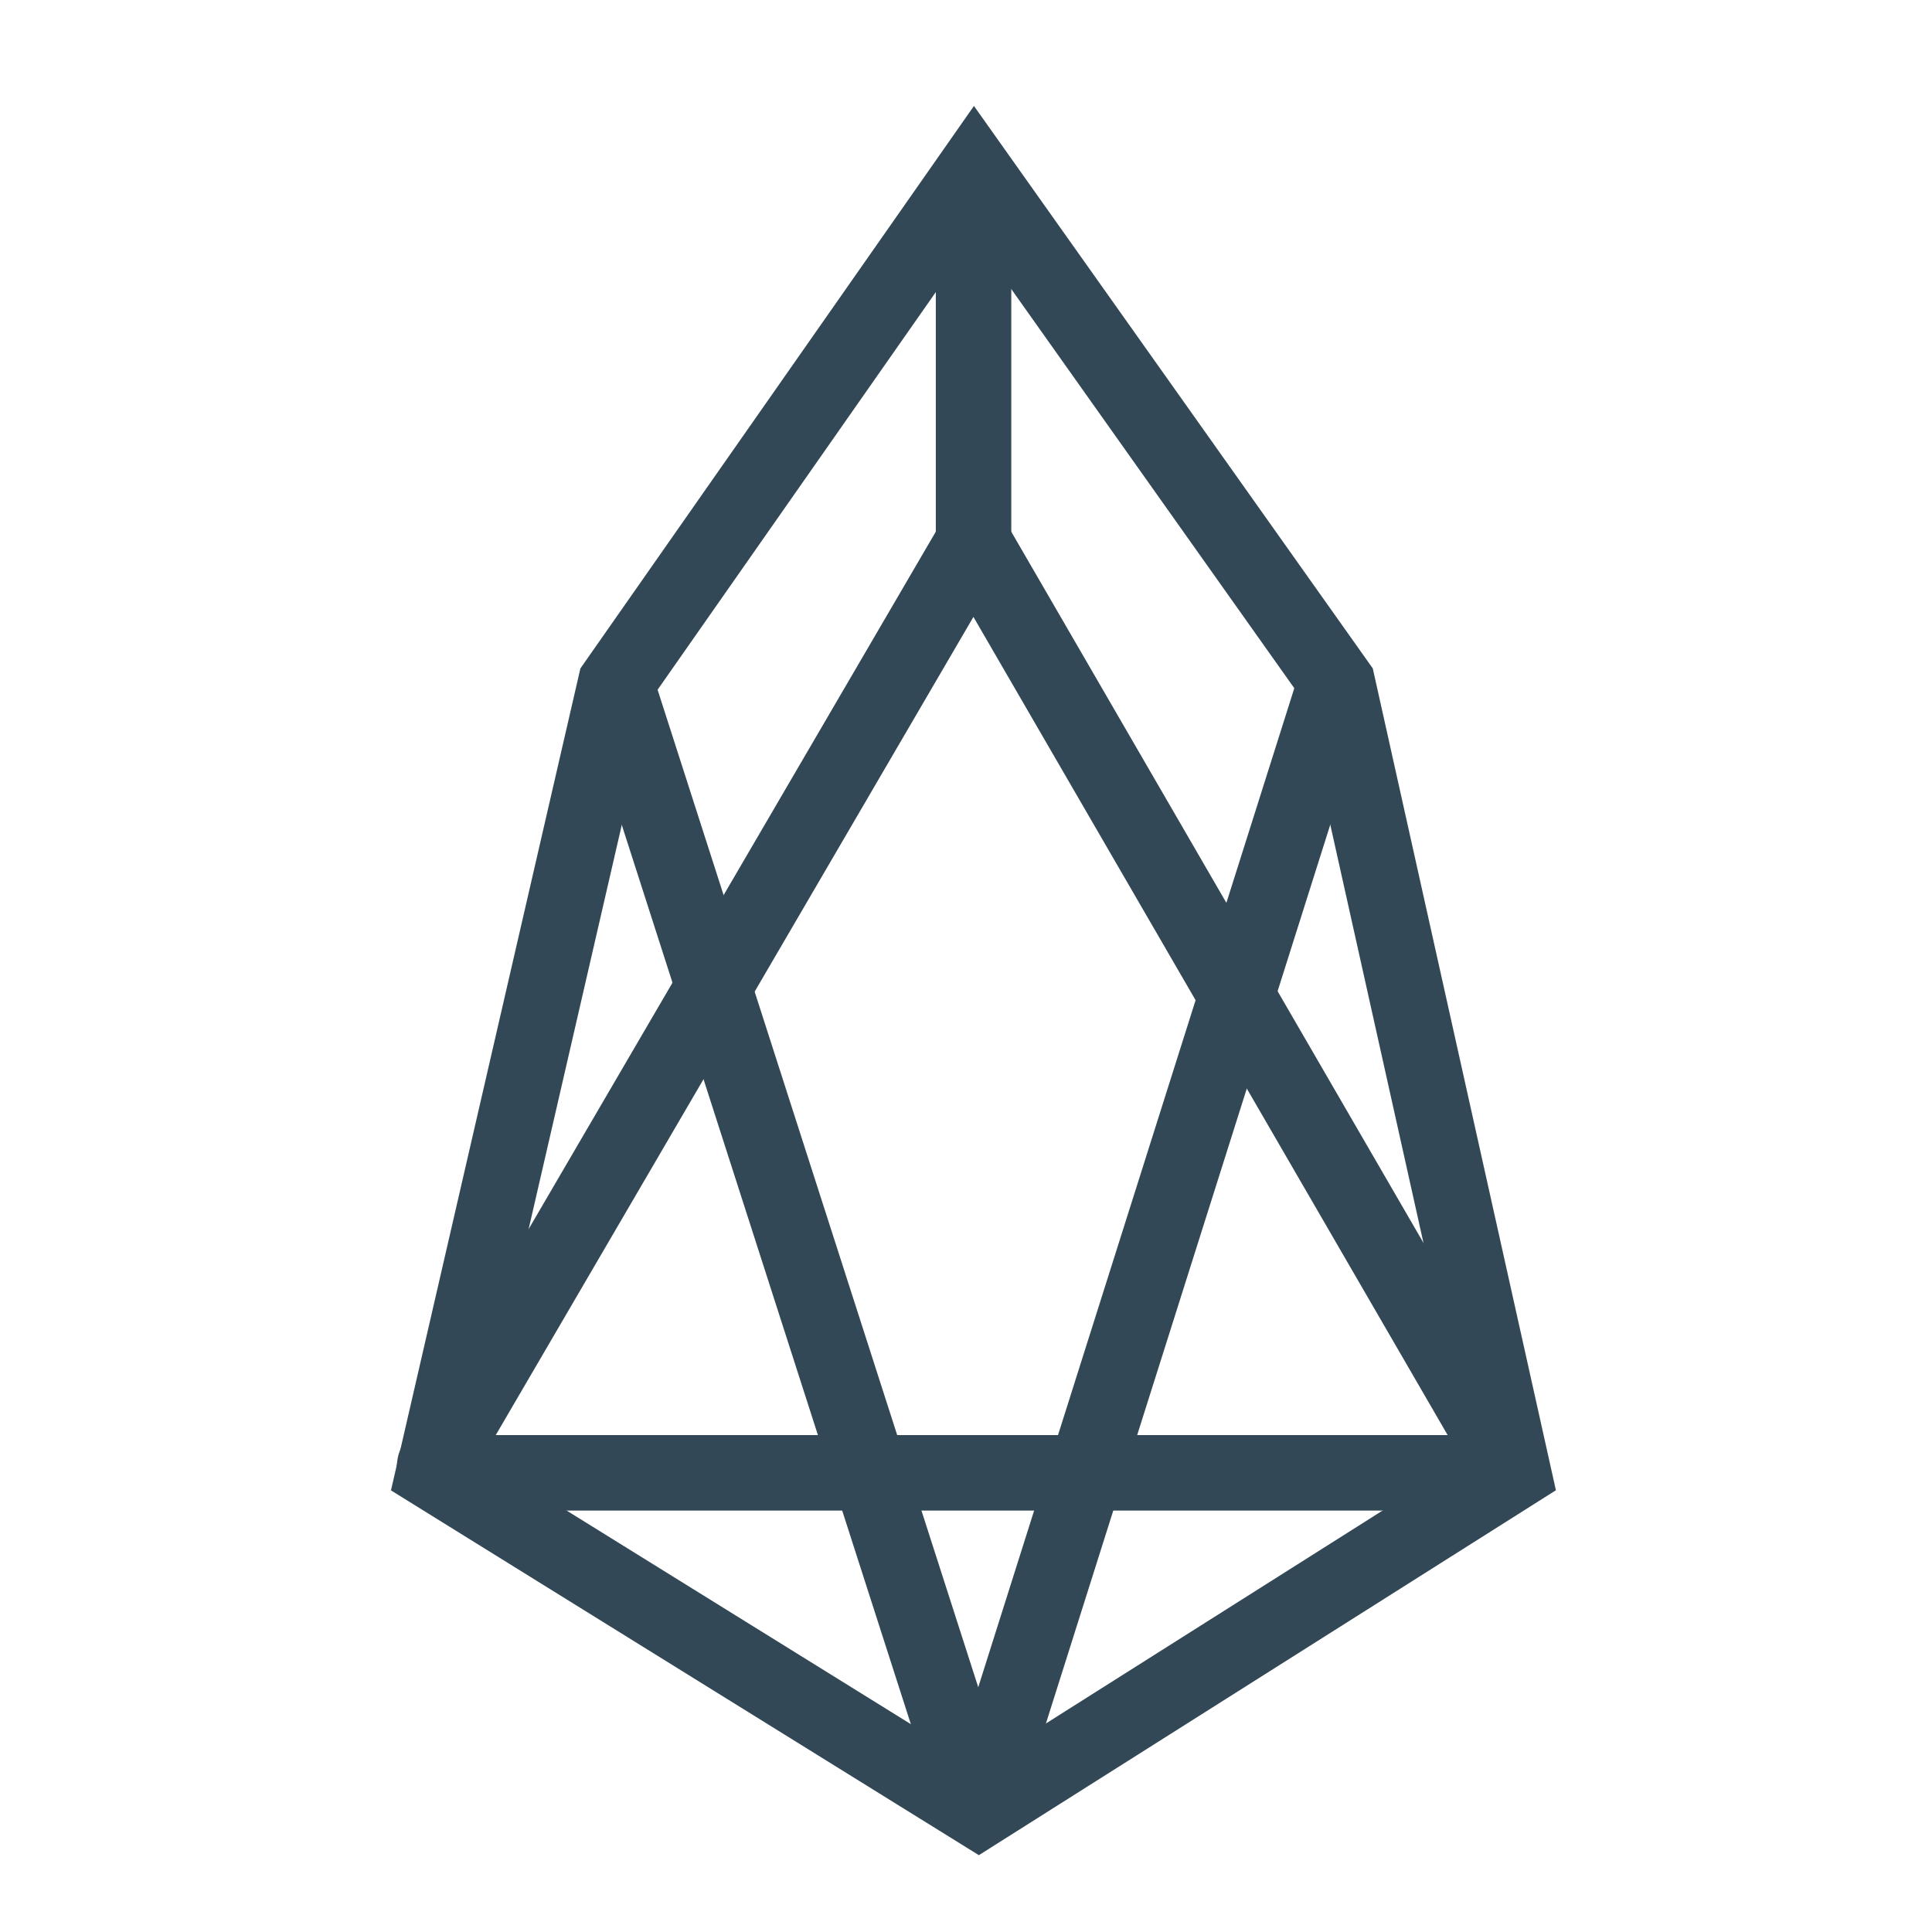 <?xml version="1.0" encoding="utf-8"?><svg version="1.1" id="Calque_1" xmlns="http://www.w3.org/2000/svg" xmlns:xlink="http://www.w3.org/1999/xlink" x="0px" y="0px" viewBox="0 0 640 640" style="enable-background:new 0 0 640 640;" xml:space="preserve"><style type="text/css">.st0{fill-opacity:0;stroke:#324856;stroke-width:25;}</style><g><g><path id="A" class="st0" d="M443.1,226.6l58.2,261.2l-177.1,112l-180.5-112l60.2-261.2L322.7,56.8L443.1,226.6L443.1,226.6z"/></g><g><path id="B" class="st0" d="M204.1,226.6l120,373.3"/></g><g><path id="C" class="st0" d="M442.9,224.7L324.2,599.9"/></g><g><path id="D" class="st0" d="M322.5,180.7V60.4"/></g><g><path id="E" class="st0" d="M322.5,179.5L144.2,484.9c-0.5,0.9-0.2,2.1,0.7,2.7c0.3,0.2,0.6,0.3,1,0.3h350.3 c1.6,0,2.9-1.3,2.9-2.9c0-0.5-0.1-1-0.4-1.5L322.5,179.5z"/></g></g></svg>
